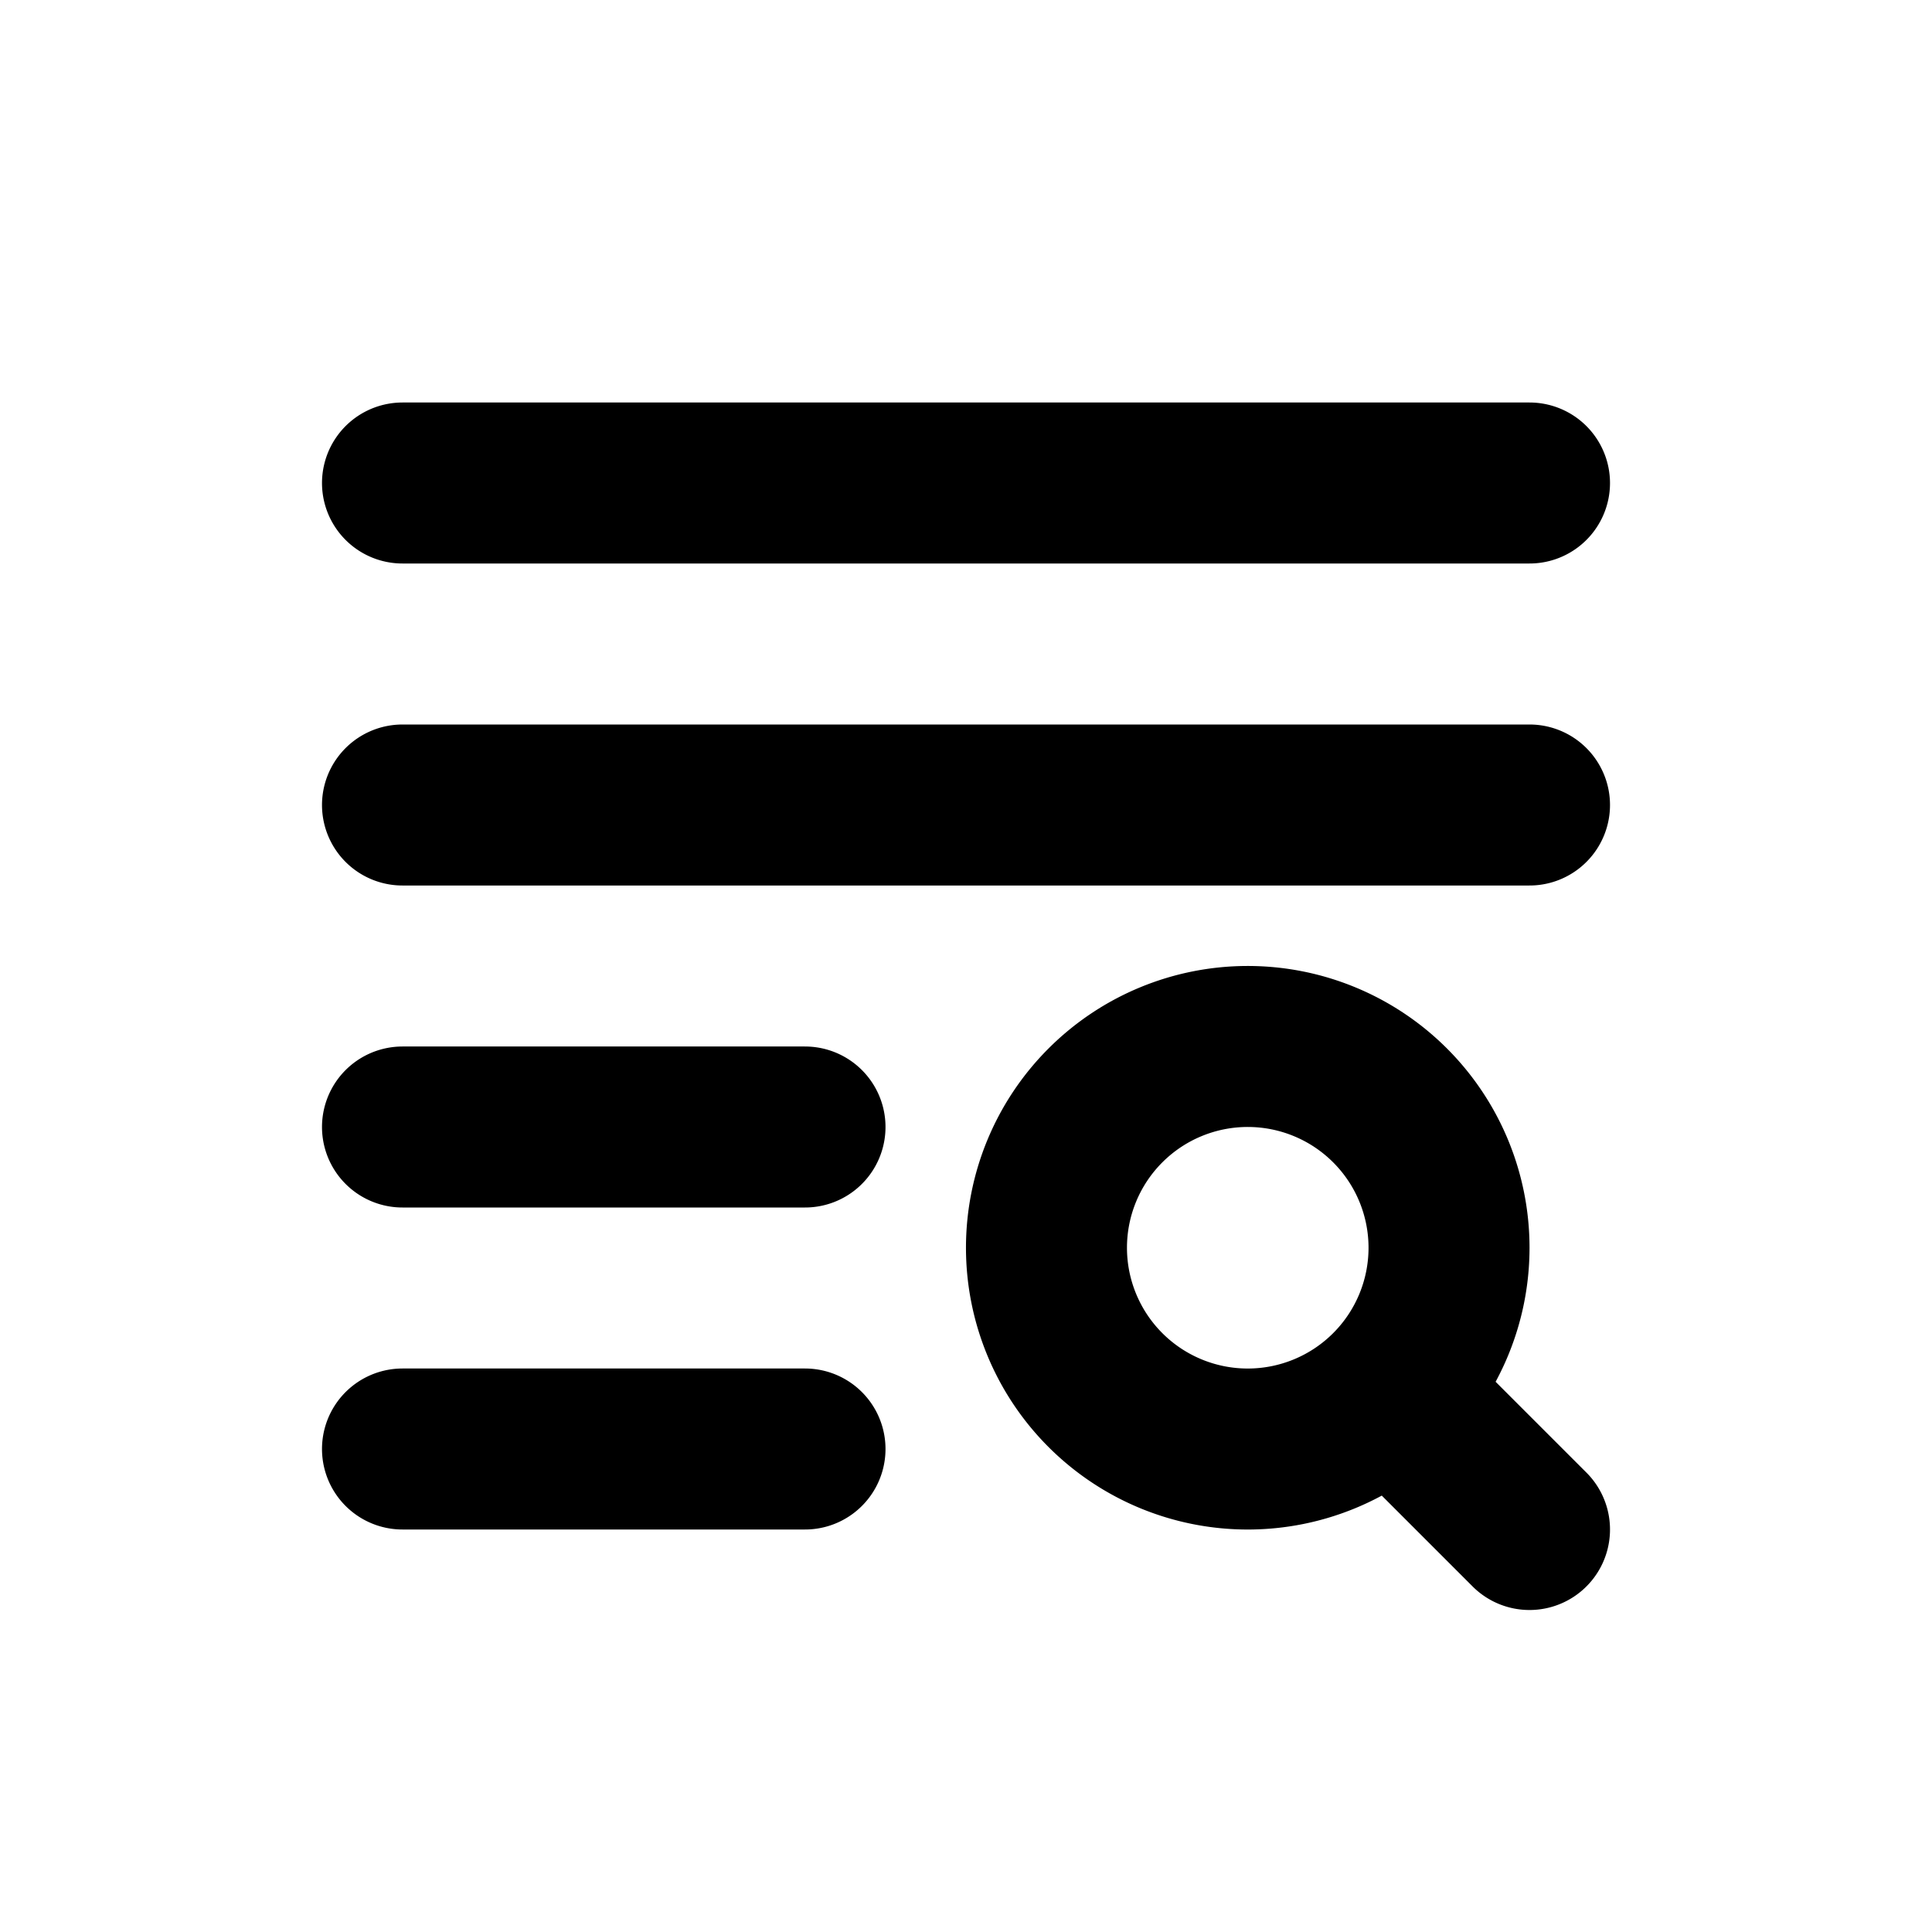 <svg fill="none" xmlns="http://www.w3.org/2000/svg" viewBox="0 0 24 24"><path d="M5 6h14M5 10h14M5 14h5m-5 4h5m7.268-.732a2.5 2.5 0 10-3.536-3.536 2.5 2.5 0 003.536 3.536zm0 0L19 19" stroke="currentColor" stroke-width="2" stroke-linecap="round" stroke-linejoin="round"/></svg>